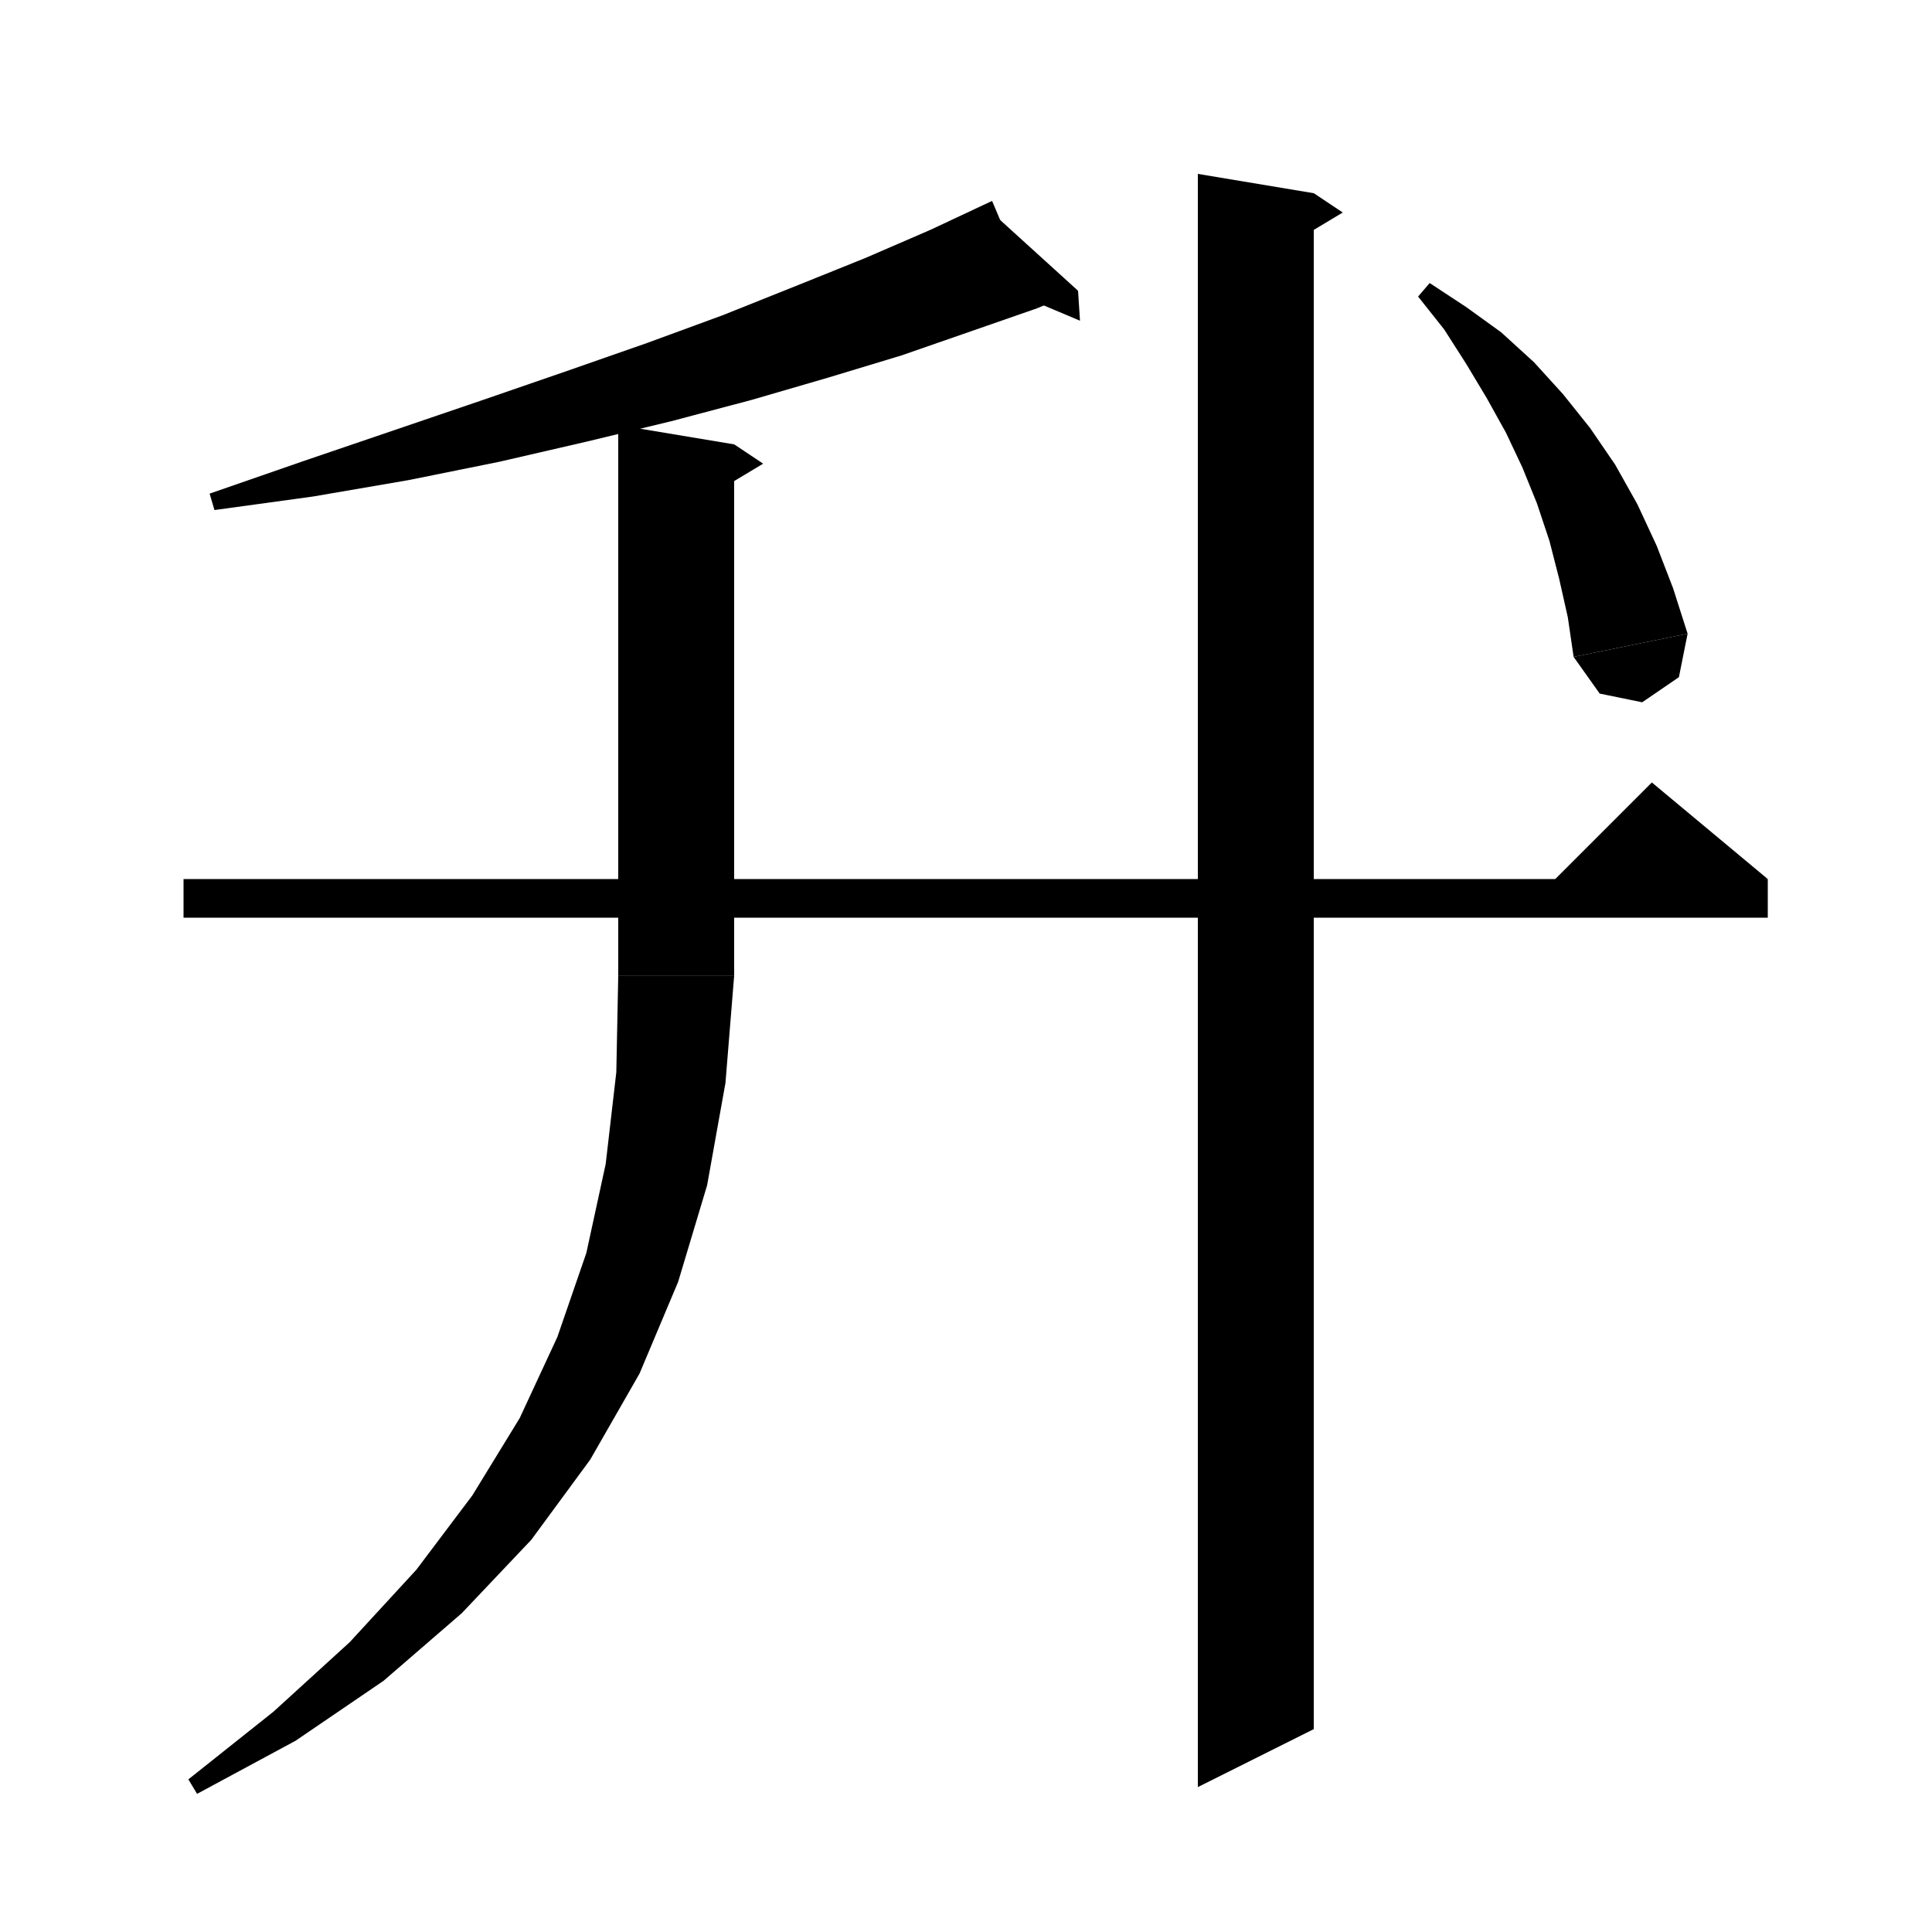 <svg xmlns="http://www.w3.org/2000/svg" xmlns:xlink="http://www.w3.org/1999/xlink" version="1.1" baseProfile="full" viewBox="0 0 200 200" width="200" height="200">
<g fill="black">
<polygon points="107.4,31.9 100.5,34.3 93.3,36.8 85.7,39.1 77.8,41.4 69.5,43.6 60.8,45.7 51.7,47.8 42.3,49.7 32.4,51.4 22.2,52.8 21.7,51.1 31.5,47.7 40.9,44.5 50,41.4 58.7,38.4 67,35.5 74.9,32.6 82.4,29.6 89.6,26.7 96.3,23.8 102.7,20.8 " />
<polygon points="111.6,30.1 107.4,31.9 101.8,21.2 " />
<polygon points="111.6,30.1 111.8,33.2 105.4,30.5 " />
<polygon points="76,46 76,101 64,101 64,44 " />
<polygon points="76,46 79,48 74,51 " />
<polygon points="76,101 73.6,104.6 70,107 66.4,104.6 64,101 " />
<polygon points="76,101 75.1,112.1 73.2,122.7 70.2,132.7 66.2,142.2 61.1,151.1 55,159.4 47.8,167 39.7,174 30.6,180.2 20.4,185.7 19.5,184.2 28.3,177.2 36.2,170 43.1,162.5 48.9,154.8 53.8,146.8 57.7,138.4 60.7,129.7 62.7,120.5 63.8,111 64,101 " />
<polygon points="19,91 183,91 183,95 19,95 " />
<polygon points="183,91 159,93 171,81 " />
<polygon points="136,20 136,179 124,185 124,18 " />
<polygon points="136,20 139,22 134,25 " />
<polygon points="148,29.3 151.8,31.8 155.4,34.4 158.8,37.5 161.8,40.8 164.6,44.3 167.2,48.1 169.5,52.2 171.5,56.5 173.2,60.9 174.7,65.6 162.9,68 162.3,63.9 161.4,59.9 160.4,56 159.1,52.1 157.6,48.4 155.9,44.8 153.9,41.2 151.8,37.7 149.5,34.1 146.8,30.7 " />
<polygon points="174.7,65.6 173.8,70.1 170,72.7 165.6,71.8 162.9,68 " />
</g>
</svg>
